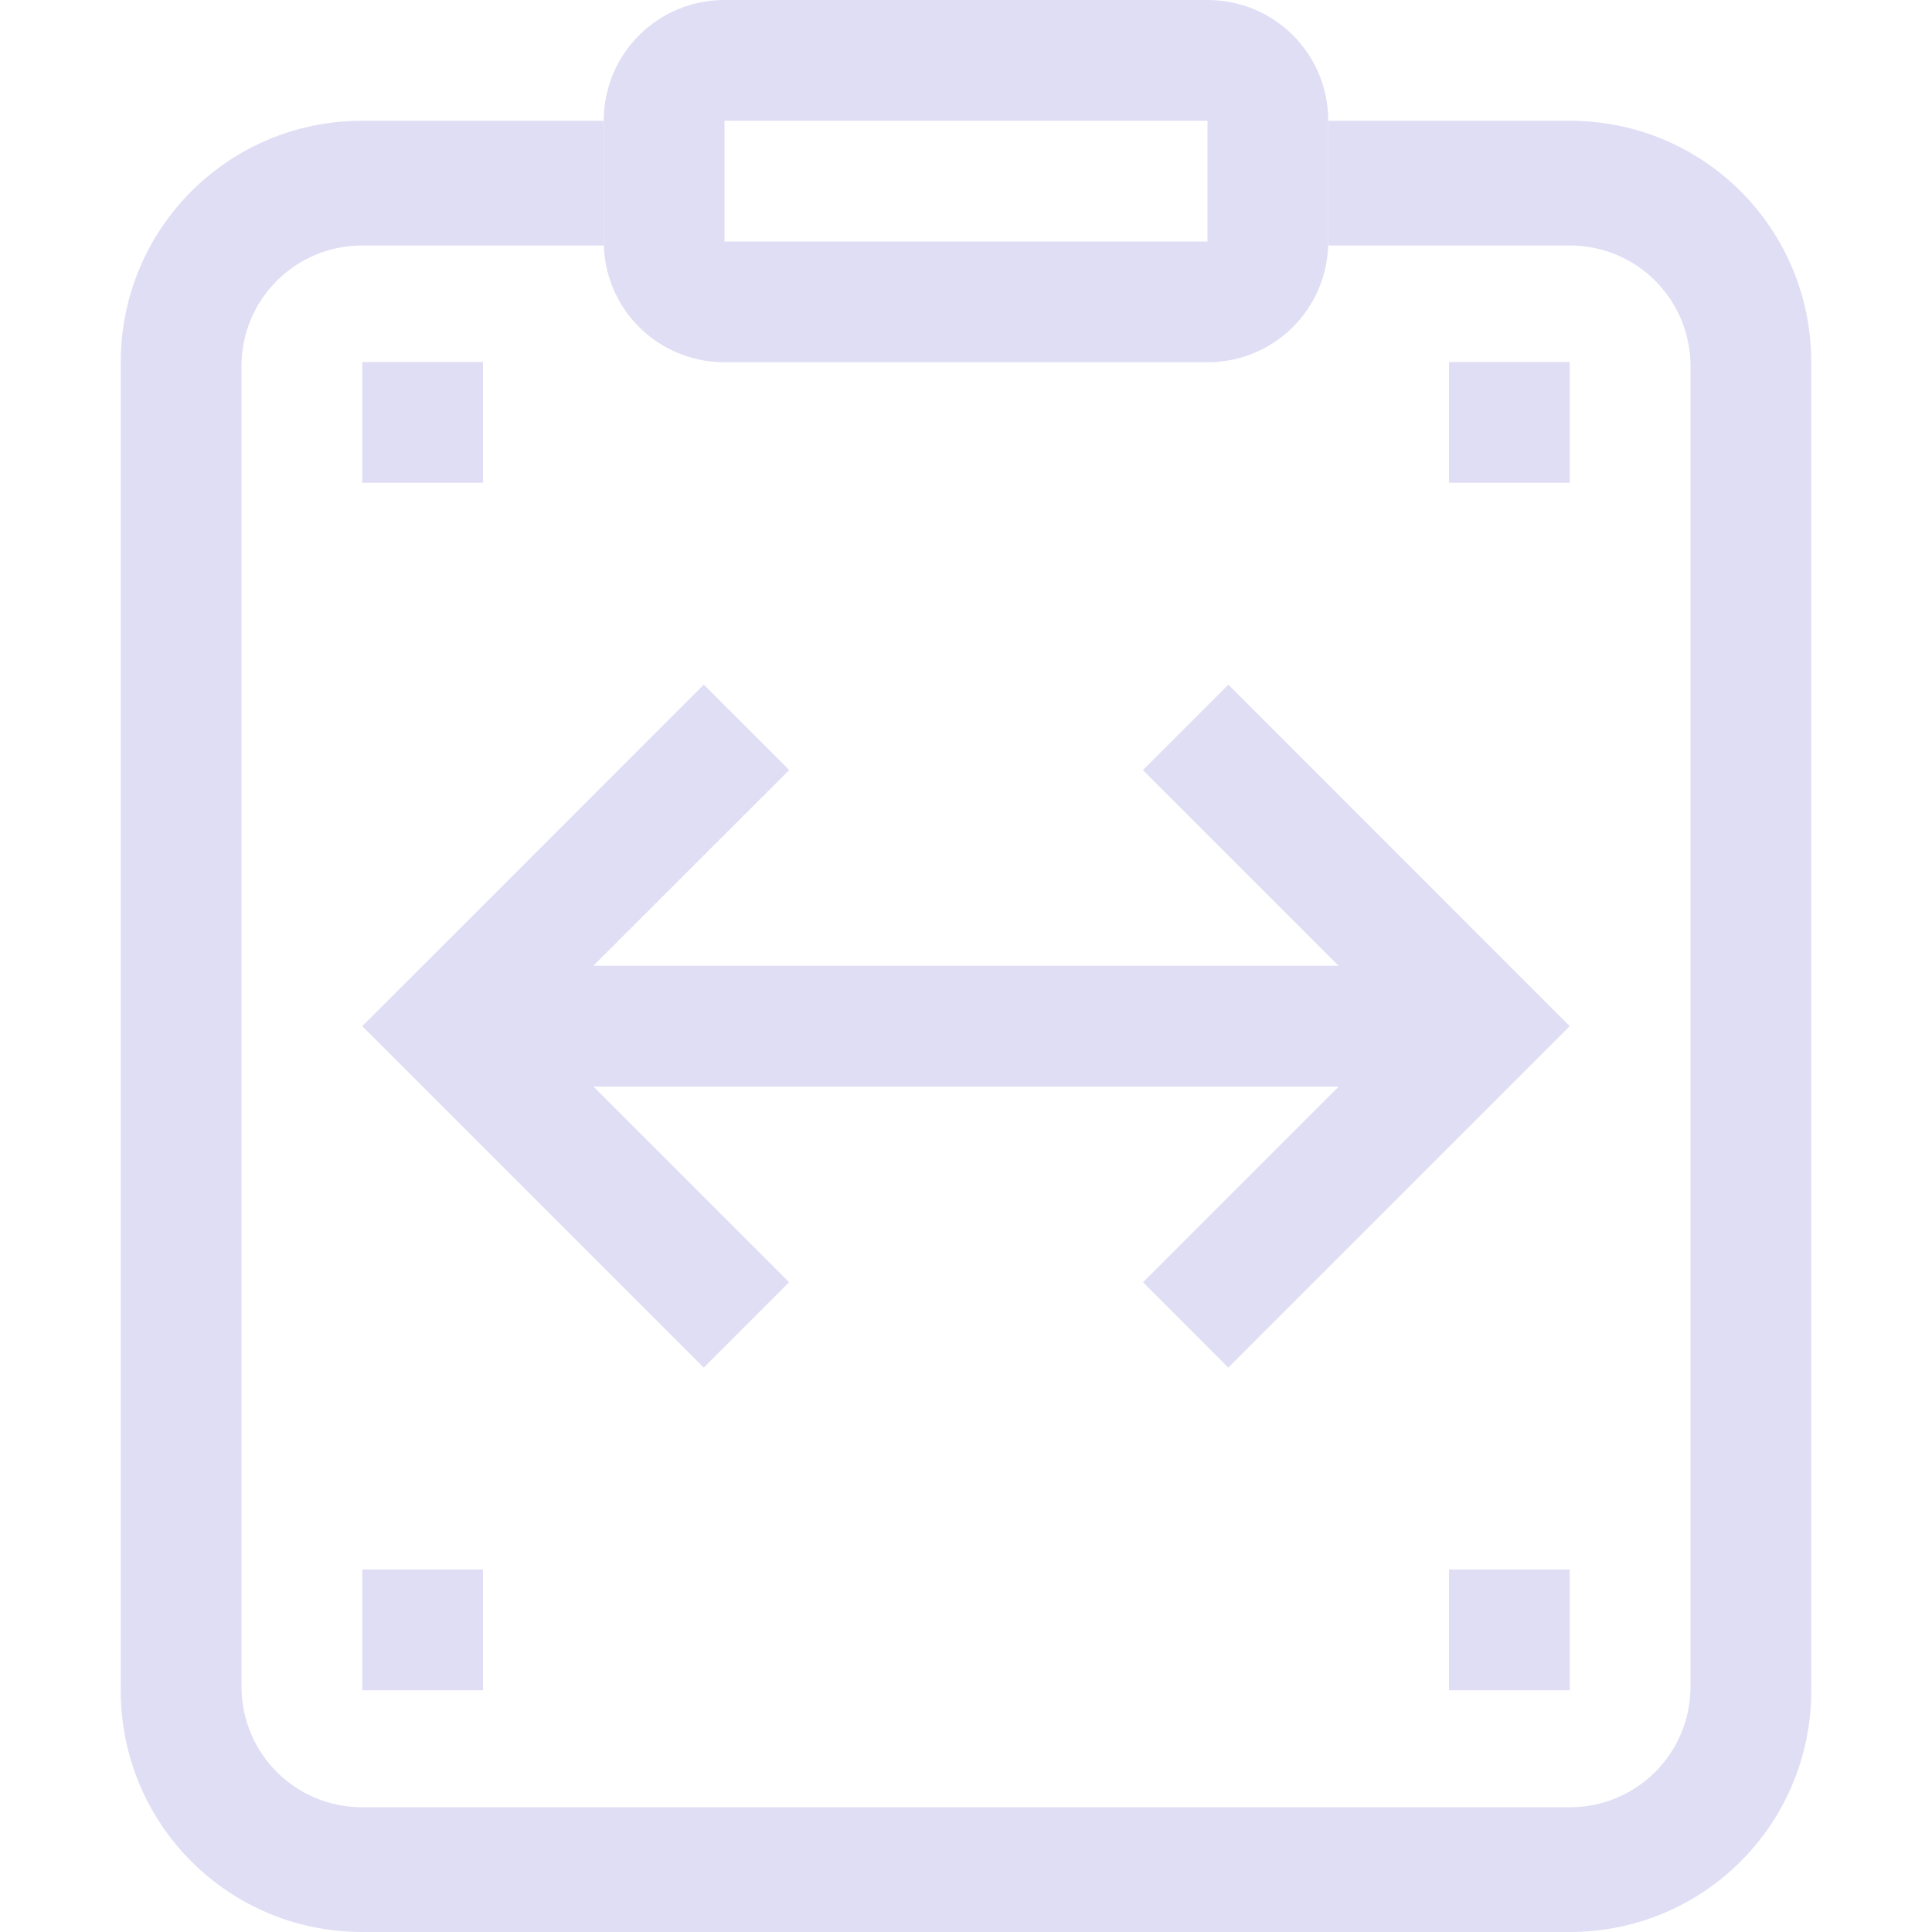 <svg xmlns="http://www.w3.org/2000/svg" width="16" height="16"><path d="M48.07 570.362h1v1h-1z" style="opacity:.999;fill:#e0def4;fill-opacity:1;stroke:none;stroke-width:.416;stroke-linejoin:round;paint-order:stroke fill markers" transform="translate(-45.07 -567.364)"/><path fill="#e0def4" d="M3 1c-1.108 0-2 .892-2 2v11c0 1.108.892 2 2 2h10c1.108 0 2-.892 2-2V3c0-1.108-.892-2-2-2h-2v1l-.002.033H13c.554 0 1 .446 1 1v10.934c0 .554-.446 1-1 1H3c-.554 0-1-.446-1-1V3.033c0-.554.446-1 1-1h2.002L5 2V1H3z"/><path fill="#e0def4" d="M6 0c-.554 0-1 .446-1 1v1c0 .554.446 1 1 1h4c.554 0 1-.446 1-1V1c0-.554-.446-1-1-1zm0 1h4v1H6z"/><path d="M57.07 570.362h1v1h-1zm-9 10h1v1h-1zm9 0h1v1h-1z" style="opacity:.999;fill:#e0def4;fill-opacity:1;stroke:none;stroke-width:.416;stroke-linejoin:round;paint-order:stroke fill markers" transform="translate(-45.07 -567.364)"/><path d="m58.07 575.862-.707-.707-2.12-2.121-.708.707 1.621 1.621h-6.172l1.622-1.621-.708-.707-2.12 2.121-.708.707.707.707 2.121 2.121.707-.707-1.62-1.62h6.171l-1.62 1.62.706.707z" style="fill:#e0def4;fill-opacity:1;stroke-width:1;stroke-linecap:round;stroke-linejoin:round;paint-order:stroke fill markers;stop-color:#000" transform="translate(-45.07 -567.364)"/></svg>